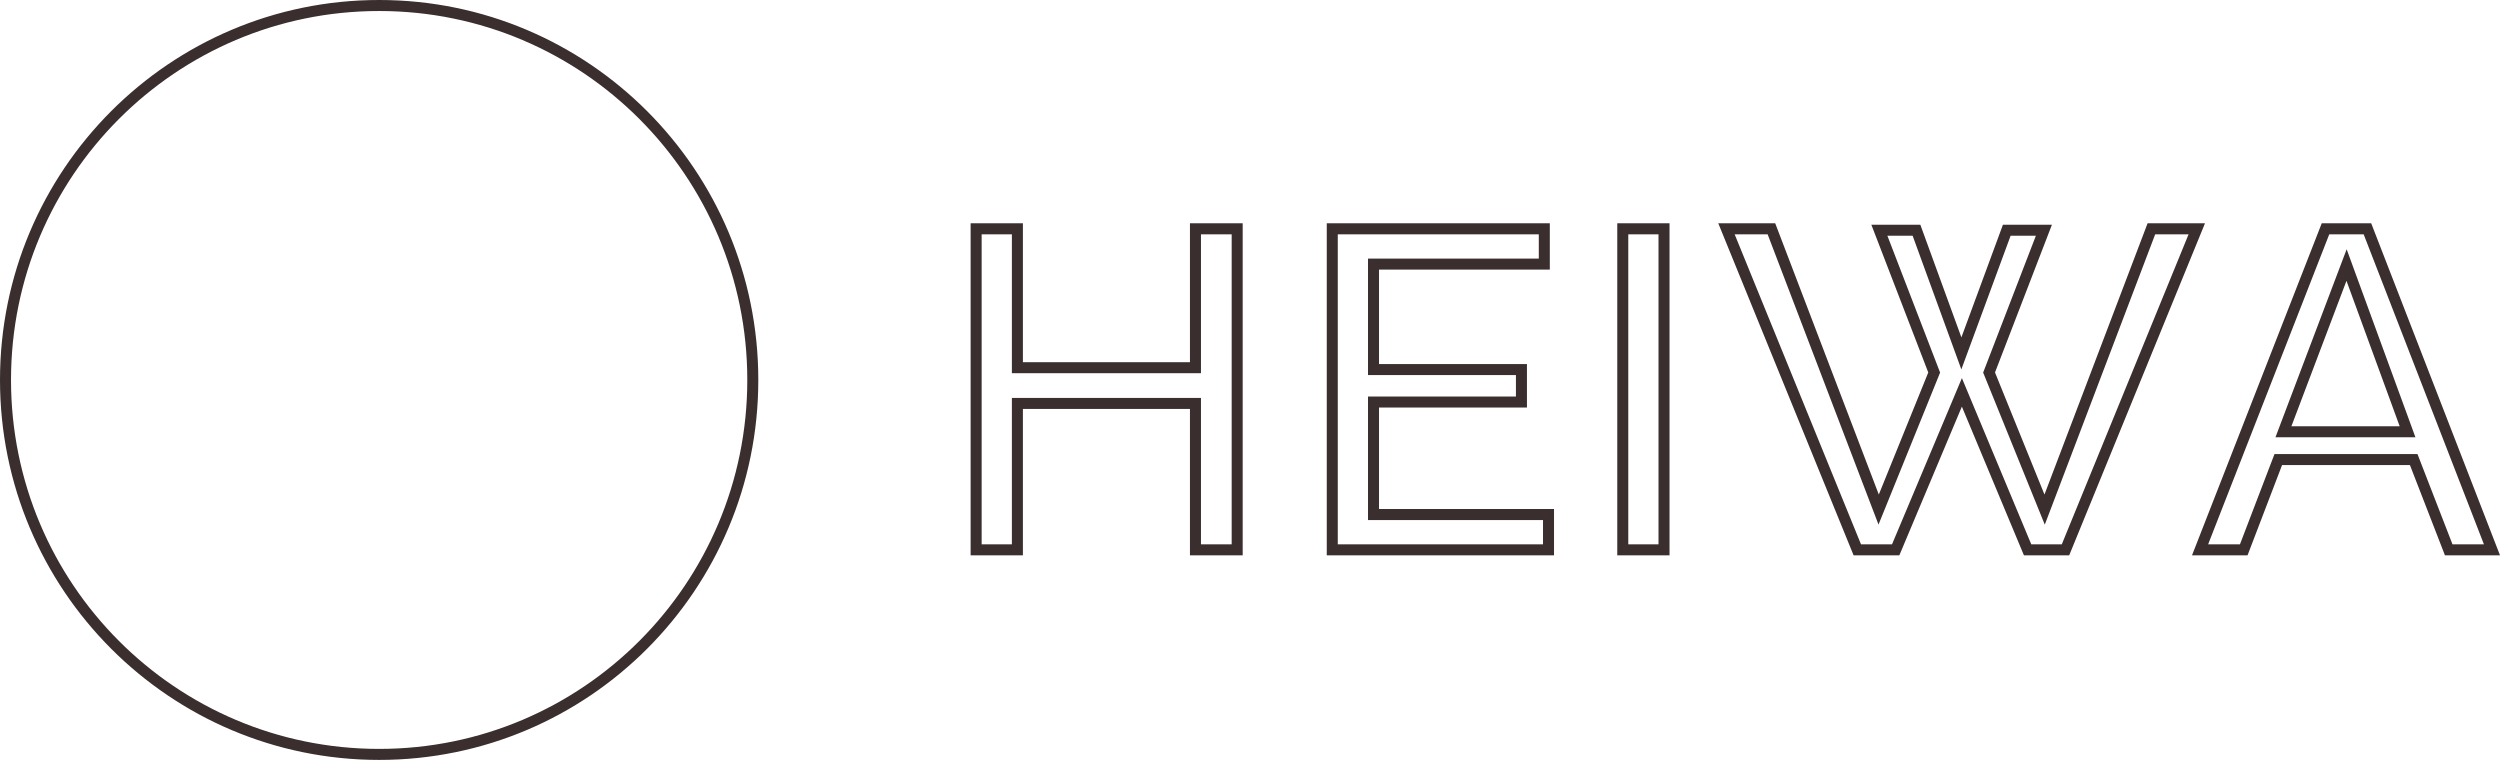 <svg width="227" height="69" viewBox="0 0 227 69" fill="none" xmlns="http://www.w3.org/2000/svg">
<path d="M108.548 32.886V20.775H112.336V49.923H108.548V37.133V36.633H108.048H92.879H92.379V37.133V49.923H88.633V20.775H92.379V32.886V33.386H92.879H108.048H108.548V32.886ZM125.215 46.719H140.605V49.923H120.97V20.775H140.223V23.979H125.215H124.715V24.479V33.056V33.556H125.215H138.147V36.505H125.215H124.715V37.005V46.219V46.719H125.215ZM178.564 30.809L182.215 20.903H185.587L180.679 33.641L180.608 33.825L180.683 34.008L185.174 45.091L185.652 46.271L186.105 45.081L195.346 20.775H199.468L187.547 49.923H184.106L178.599 36.728L178.139 35.626L177.677 36.727L172.128 49.923H168.643L156.763 20.775H160.845L170.128 45.081L170.582 46.268L171.059 45.091L175.55 34.008L175.624 33.825L175.553 33.641L170.646 20.903H174.016L177.625 30.807L178.092 32.089L178.564 30.809ZM214.963 20.775L226.27 49.923H222.343L219.288 42.047L219.165 41.728H218.822H207.212H206.868L206.745 42.049L203.733 49.923H199.767L211.155 20.775H214.963ZM217.89 39.204H218.605L218.36 38.532L213.529 25.326L213.068 24.065L212.592 25.321L207.592 38.527L207.336 39.204H208.06H217.89ZM147.348 49.923V20.775H151.093V49.923H147.348ZM68.354 34.5C68.354 53.279 53.163 68.5 34.427 68.5C15.691 68.5 0.5 53.279 0.5 34.5C0.5 15.721 15.691 0.5 34.427 0.5C53.163 0.5 68.354 15.721 68.354 34.5Z" stroke="#3A2E2E"/>
</svg>
